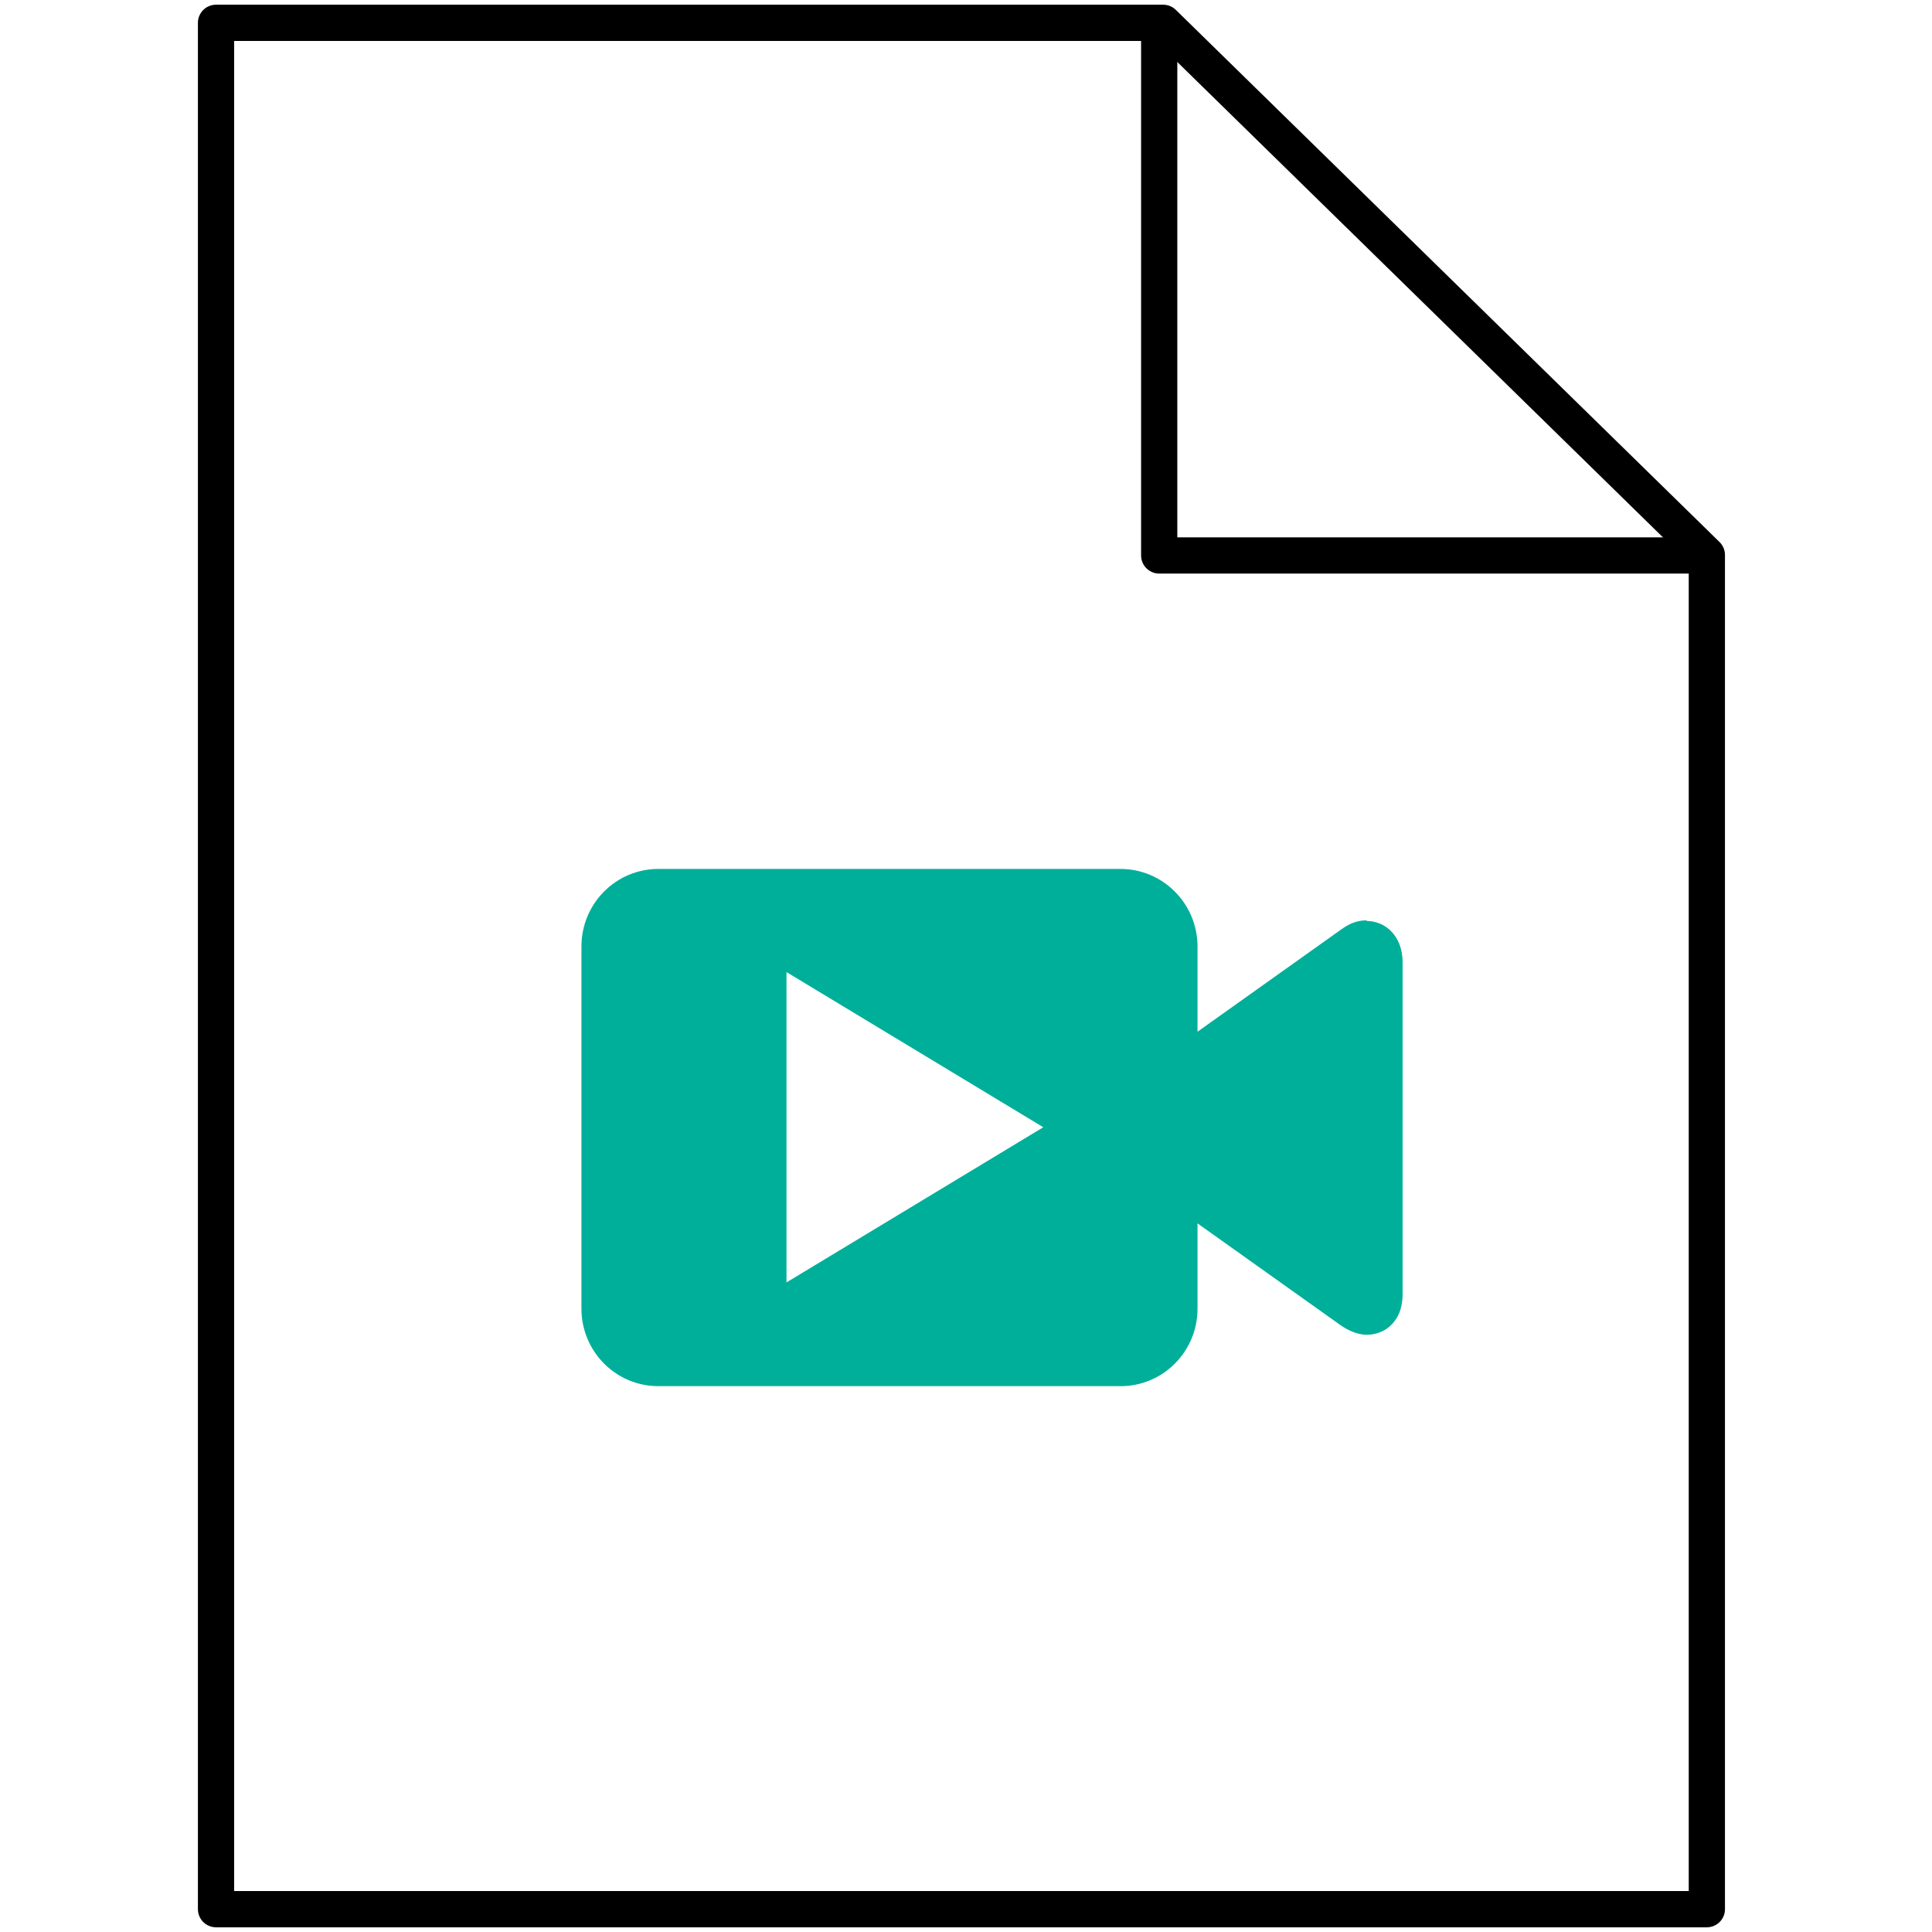 <svg viewBox="0 0 80 80" fill="none" xmlns="http://www.w3.org/2000/svg">
<g clip-path="url(#clip0_842_38218)">
<path d="M70.677 79.055H8.945V0.945H48.164L70.677 22.98V79.055Z" stroke="currentcolor" stroke-width="1.5" stroke-linecap="round" stroke-linejoin="round"/>
<path d="M70 23H48V1" stroke="currentcolor" stroke-width="1.5" stroke-linecap="round" stroke-linejoin="round"/>
<path fill-rule="evenodd" clip-rule="evenodd" d="M32.567 53.102V40.252L43.2 46.677L32.567 53.102ZM56.592 38.11C56.214 38.11 55.899 38.224 55.534 38.488L49.587 42.721V39.194C49.587 37.417 48.151 35.981 46.4 35.981H27.263C25.499 35.981 24.076 37.417 24.076 39.194V54.186C24.076 55.962 25.499 57.398 27.263 57.398H46.4C48.164 57.398 49.587 55.962 49.587 54.186V50.658L55.534 54.891C55.849 55.105 56.227 55.269 56.592 55.269C57.071 55.269 57.499 55.055 57.764 54.677C57.978 54.413 58.079 53.984 58.079 53.606V39.849C58.079 38.727 57.336 38.135 56.592 38.135" fill="#00AF9A"/>
</g>
<defs>
<clipPath id="clip0_842_38218">
<rect width="63.622" height="80" fill="white" transform="translate(8)"/>
</clipPath>
</defs>
</svg>
